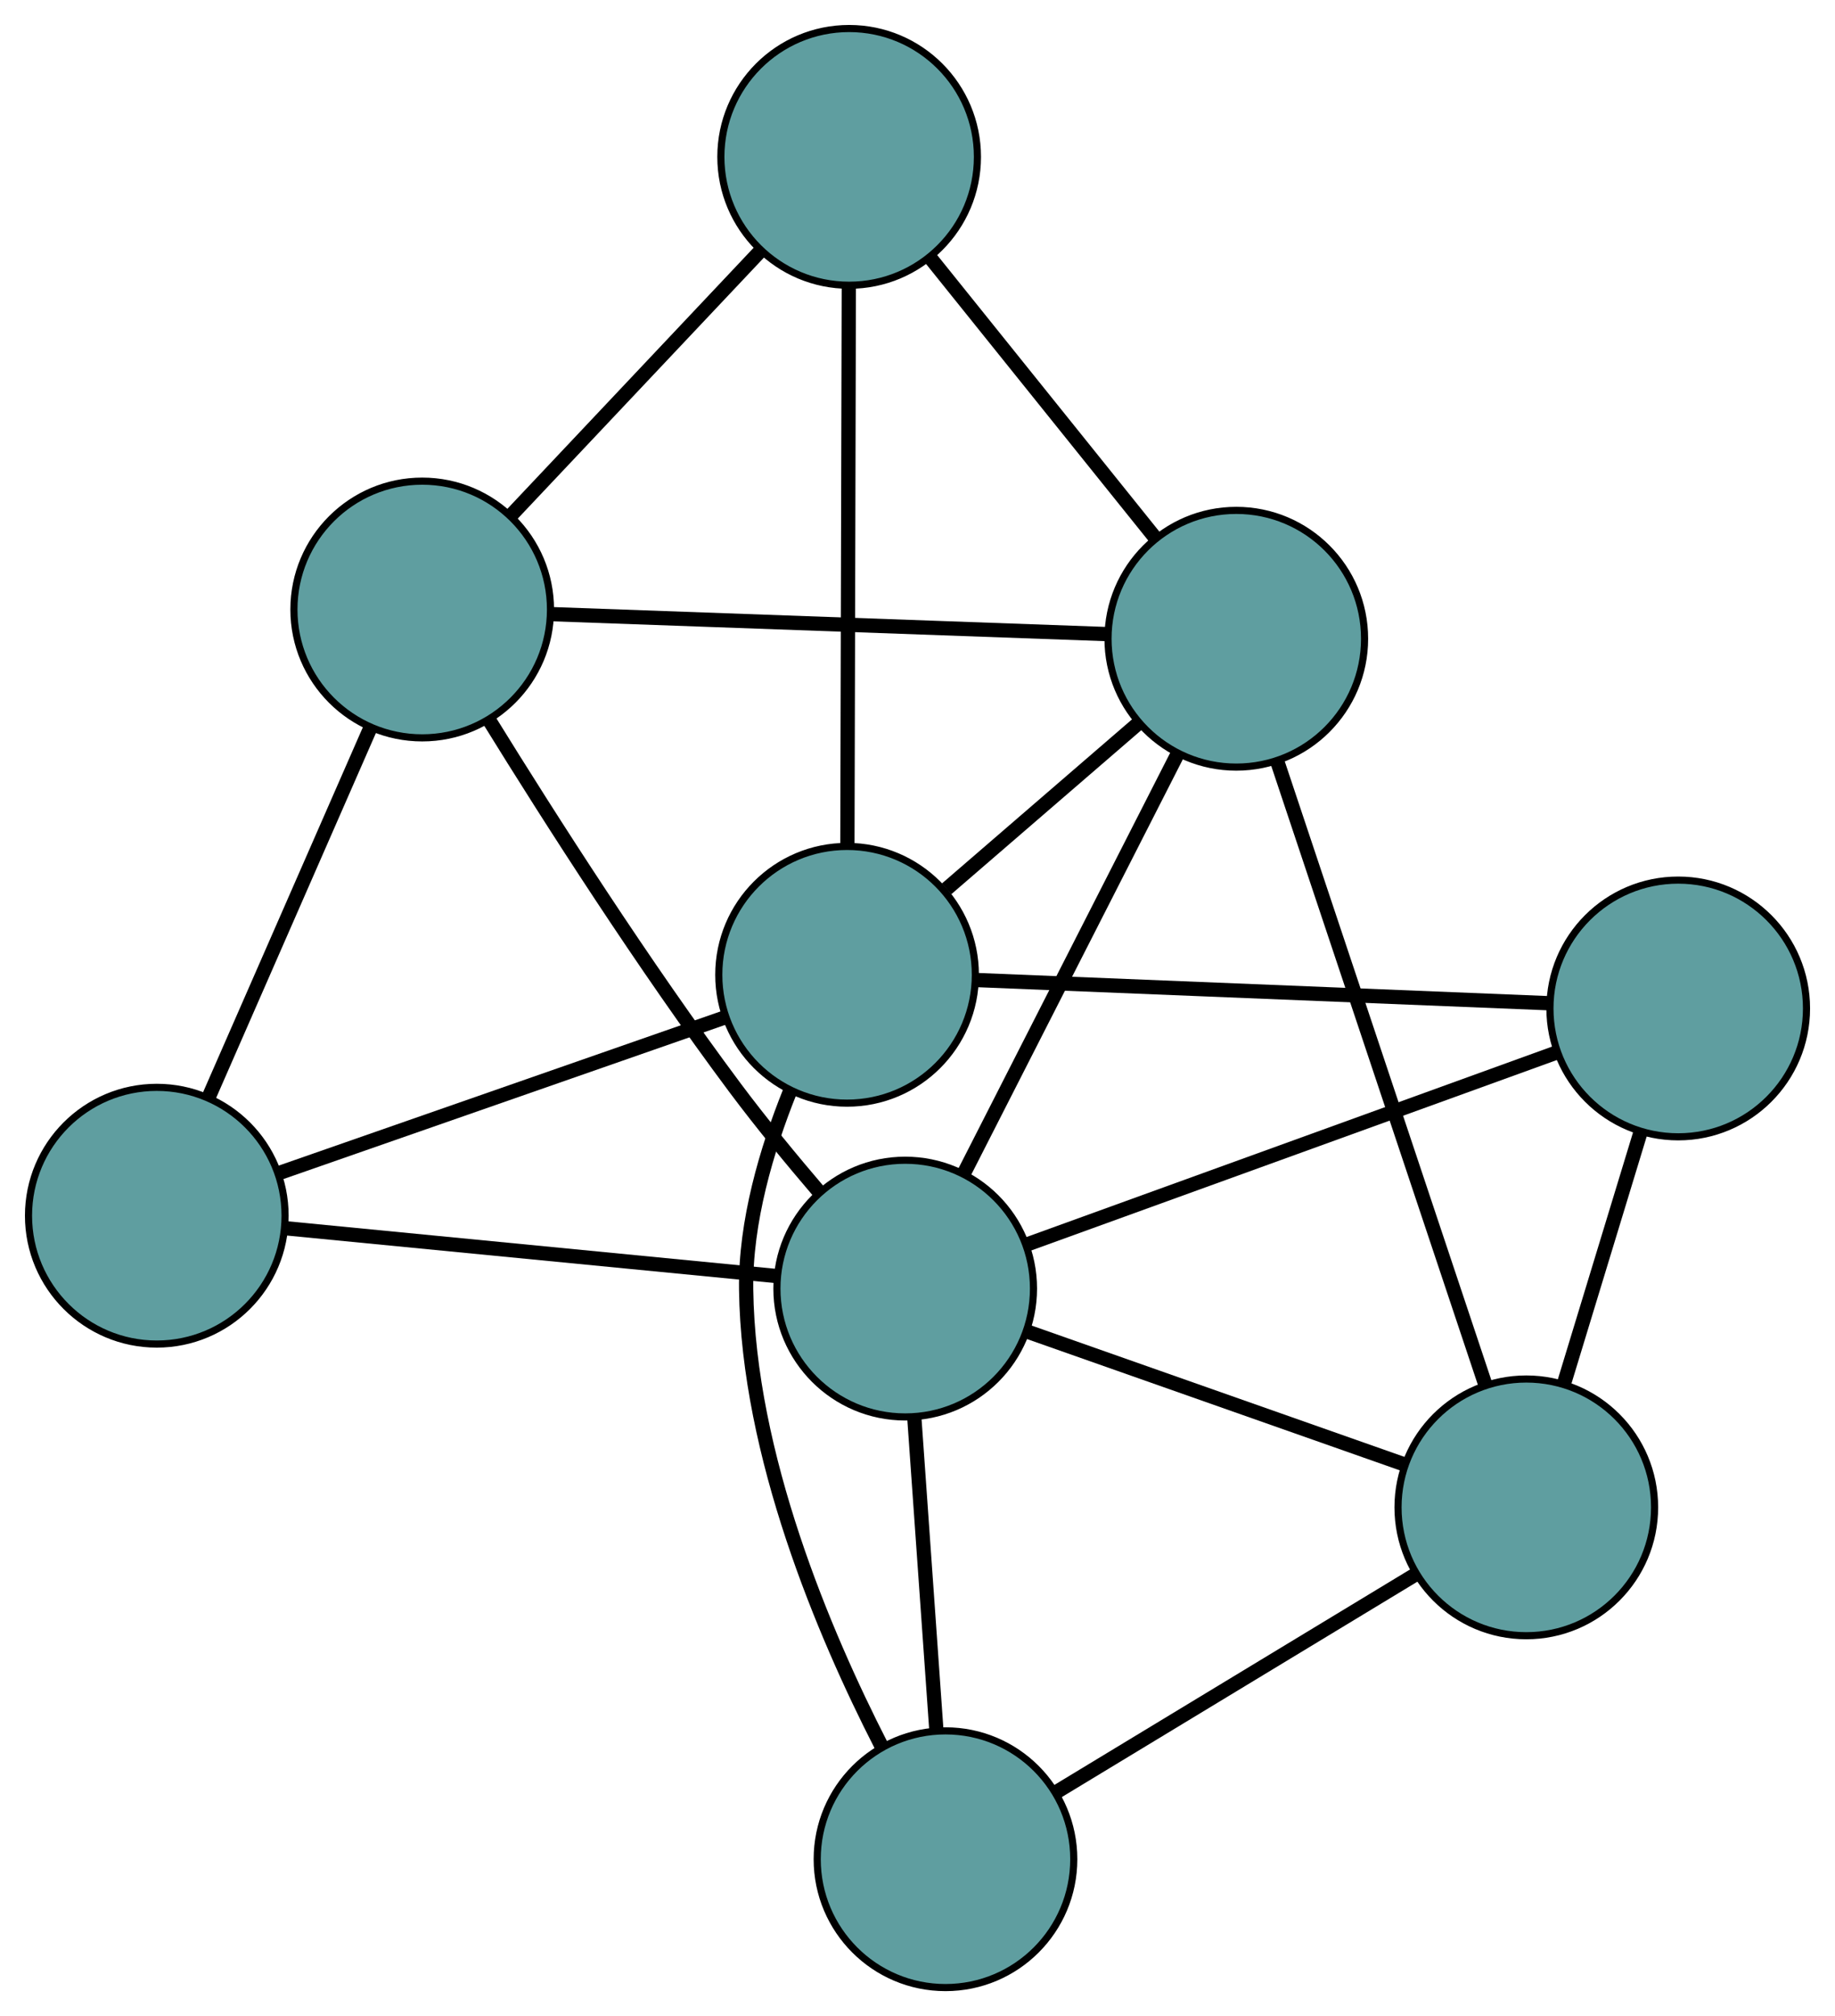 <?xml version="1.0" encoding="UTF-8" standalone="no"?>
<!DOCTYPE svg PUBLIC "-//W3C//DTD SVG 1.1//EN"
 "http://www.w3.org/Graphics/SVG/1.1/DTD/svg11.dtd">
<!-- Generated by graphviz version 2.36.0 (20140111.2315)
 -->
<!-- Title: G Pages: 1 -->
<svg width="100%" height="100%"
 viewBox="0.00 0.00 257.48 282.73" xmlns="http://www.w3.org/2000/svg" xmlns:xlink="http://www.w3.org/1999/xlink">
<g id="graph0" class="graph" transform="scale(1 1) rotate(0) translate(4 278.727)">
<title>G</title>
<!-- 0 -->
<g id="node1" class="node"><title>0</title>
<ellipse fill="cadetblue" stroke="black" cx="169.472" cy="-189.153" rx="18" ry="18"/>
</g>
<!-- 4 -->
<g id="node5" class="node"><title>4</title>
<ellipse fill="cadetblue" stroke="black" cx="115.149" cy="-256.727" rx="18" ry="18"/>
</g>
<!-- 0&#45;&#45;4 -->
<g id="edge1" class="edge"><title>0&#45;&#45;4</title>
<path fill="none" stroke="black" stroke-width="2" d="M157.951,-203.484C148.732,-214.951 135.867,-230.955 126.653,-242.417"/>
</g>
<!-- 5 -->
<g id="node6" class="node"><title>5</title>
<ellipse fill="cadetblue" stroke="black" cx="55.242" cy="-193.253" rx="18" ry="18"/>
</g>
<!-- 0&#45;&#45;5 -->
<g id="edge2" class="edge"><title>0&#45;&#45;5</title>
<path fill="none" stroke="black" stroke-width="2" d="M151.372,-189.803C129.982,-190.57 94.61,-191.84 73.258,-192.607"/>
</g>
<!-- 6 -->
<g id="node7" class="node"><title>6</title>
<ellipse fill="cadetblue" stroke="black" cx="210.165" cy="-67.342" rx="18" ry="18"/>
</g>
<!-- 0&#45;&#45;6 -->
<g id="edge3" class="edge"><title>0&#45;&#45;6</title>
<path fill="none" stroke="black" stroke-width="2" d="M175.216,-171.959C182.971,-148.743 196.71,-107.619 204.45,-84.449"/>
</g>
<!-- 7 -->
<g id="node8" class="node"><title>7</title>
<ellipse fill="cadetblue" stroke="black" cx="114.857" cy="-142.027" rx="18" ry="18"/>
</g>
<!-- 0&#45;&#45;7 -->
<g id="edge4" class="edge"><title>0&#45;&#45;7</title>
<path fill="none" stroke="black" stroke-width="2" d="M155.69,-177.261C147.474,-170.172 137.073,-161.197 128.824,-154.079"/>
</g>
<!-- 8 -->
<g id="node9" class="node"><title>8</title>
<ellipse fill="cadetblue" stroke="black" cx="123.014" cy="-98.023" rx="18" ry="18"/>
</g>
<!-- 0&#45;&#45;8 -->
<g id="edge5" class="edge"><title>0&#45;&#45;8</title>
<path fill="none" stroke="black" stroke-width="2" d="M161.166,-172.861C152.71,-156.273 139.678,-130.71 131.248,-114.174"/>
</g>
<!-- 1 -->
<g id="node2" class="node"><title>1</title>
<ellipse fill="cadetblue" stroke="black" cx="18" cy="-108.243" rx="18" ry="18"/>
</g>
<!-- 1&#45;&#45;5 -->
<g id="edge6" class="edge"><title>1&#45;&#45;5</title>
<path fill="none" stroke="black" stroke-width="2" d="M25.358,-125.039C31.887,-139.942 41.375,-161.6 47.9,-176.493"/>
</g>
<!-- 1&#45;&#45;7 -->
<g id="edge7" class="edge"><title>1&#45;&#45;7</title>
<path fill="none" stroke="black" stroke-width="2" d="M35.316,-114.283C52.946,-120.433 80.115,-129.909 97.691,-136.04"/>
</g>
<!-- 1&#45;&#45;8 -->
<g id="edge8" class="edge"><title>1&#45;&#45;8</title>
<path fill="none" stroke="black" stroke-width="2" d="M36.292,-106.463C55.567,-104.587 85.737,-101.651 104.932,-99.783"/>
</g>
<!-- 2 -->
<g id="node3" class="node"><title>2</title>
<ellipse fill="cadetblue" stroke="black" cx="128.667" cy="-18" rx="18" ry="18"/>
</g>
<!-- 2&#45;&#45;6 -->
<g id="edge9" class="edge"><title>2&#45;&#45;6</title>
<path fill="none" stroke="black" stroke-width="2" d="M144.38,-27.514C158.812,-36.251 180.084,-49.13 194.5,-57.858"/>
</g>
<!-- 2&#45;&#45;7 -->
<g id="edge10" class="edge"><title>2&#45;&#45;7</title>
<path fill="none" stroke="black" stroke-width="2" d="M119.641,-33.955C111.582,-49.689 100.998,-74.684 100.695,-97.904 100.57,-107.397 103.57,-117.513 106.839,-125.661"/>
</g>
<!-- 2&#45;&#45;8 -->
<g id="edge11" class="edge"><title>2&#45;&#45;8</title>
<path fill="none" stroke="black" stroke-width="2" d="M127.384,-36.158C126.459,-49.255 125.216,-66.857 124.292,-79.936"/>
</g>
<!-- 3 -->
<g id="node4" class="node"><title>3</title>
<ellipse fill="cadetblue" stroke="black" cx="231.481" cy="-137.306" rx="18" ry="18"/>
</g>
<!-- 3&#45;&#45;6 -->
<g id="edge12" class="edge"><title>3&#45;&#45;6</title>
<path fill="none" stroke="black" stroke-width="2" d="M226.212,-120.012C222.957,-109.329 218.793,-95.659 215.522,-84.924"/>
</g>
<!-- 3&#45;&#45;7 -->
<g id="edge13" class="edge"><title>3&#45;&#45;7</title>
<path fill="none" stroke="black" stroke-width="2" d="M213.259,-138.044C191.349,-138.931 154.804,-140.41 132.951,-141.295"/>
</g>
<!-- 3&#45;&#45;8 -->
<g id="edge14" class="edge"><title>3&#45;&#45;8</title>
<path fill="none" stroke="black" stroke-width="2" d="M214.533,-131.168C194.275,-123.831 160.564,-111.622 140.201,-104.248"/>
</g>
<!-- 4&#45;&#45;5 -->
<g id="edge15" class="edge"><title>4&#45;&#45;5</title>
<path fill="none" stroke="black" stroke-width="2" d="M102.736,-243.575C92.455,-232.682 77.916,-217.277 67.639,-206.388"/>
</g>
<!-- 4&#45;&#45;7 -->
<g id="edge16" class="edge"><title>4&#45;&#45;7</title>
<path fill="none" stroke="black" stroke-width="2" d="M115.103,-238.553C115.048,-217.075 114.958,-181.557 114.903,-160.117"/>
</g>
<!-- 5&#45;&#45;8 -->
<g id="edge17" class="edge"><title>5&#45;&#45;8</title>
<path fill="none" stroke="black" stroke-width="2" d="M64.654,-177.704C73.206,-163.869 86.395,-143.245 99.134,-126.185 102.816,-121.254 107.095,-116.061 111.005,-111.496"/>
</g>
<!-- 6&#45;&#45;8 -->
<g id="edge18" class="edge"><title>6&#45;&#45;8</title>
<path fill="none" stroke="black" stroke-width="2" d="M192.947,-73.404C177.668,-78.782 155.465,-86.599 140.197,-91.974"/>
</g>
</g>
</svg>

